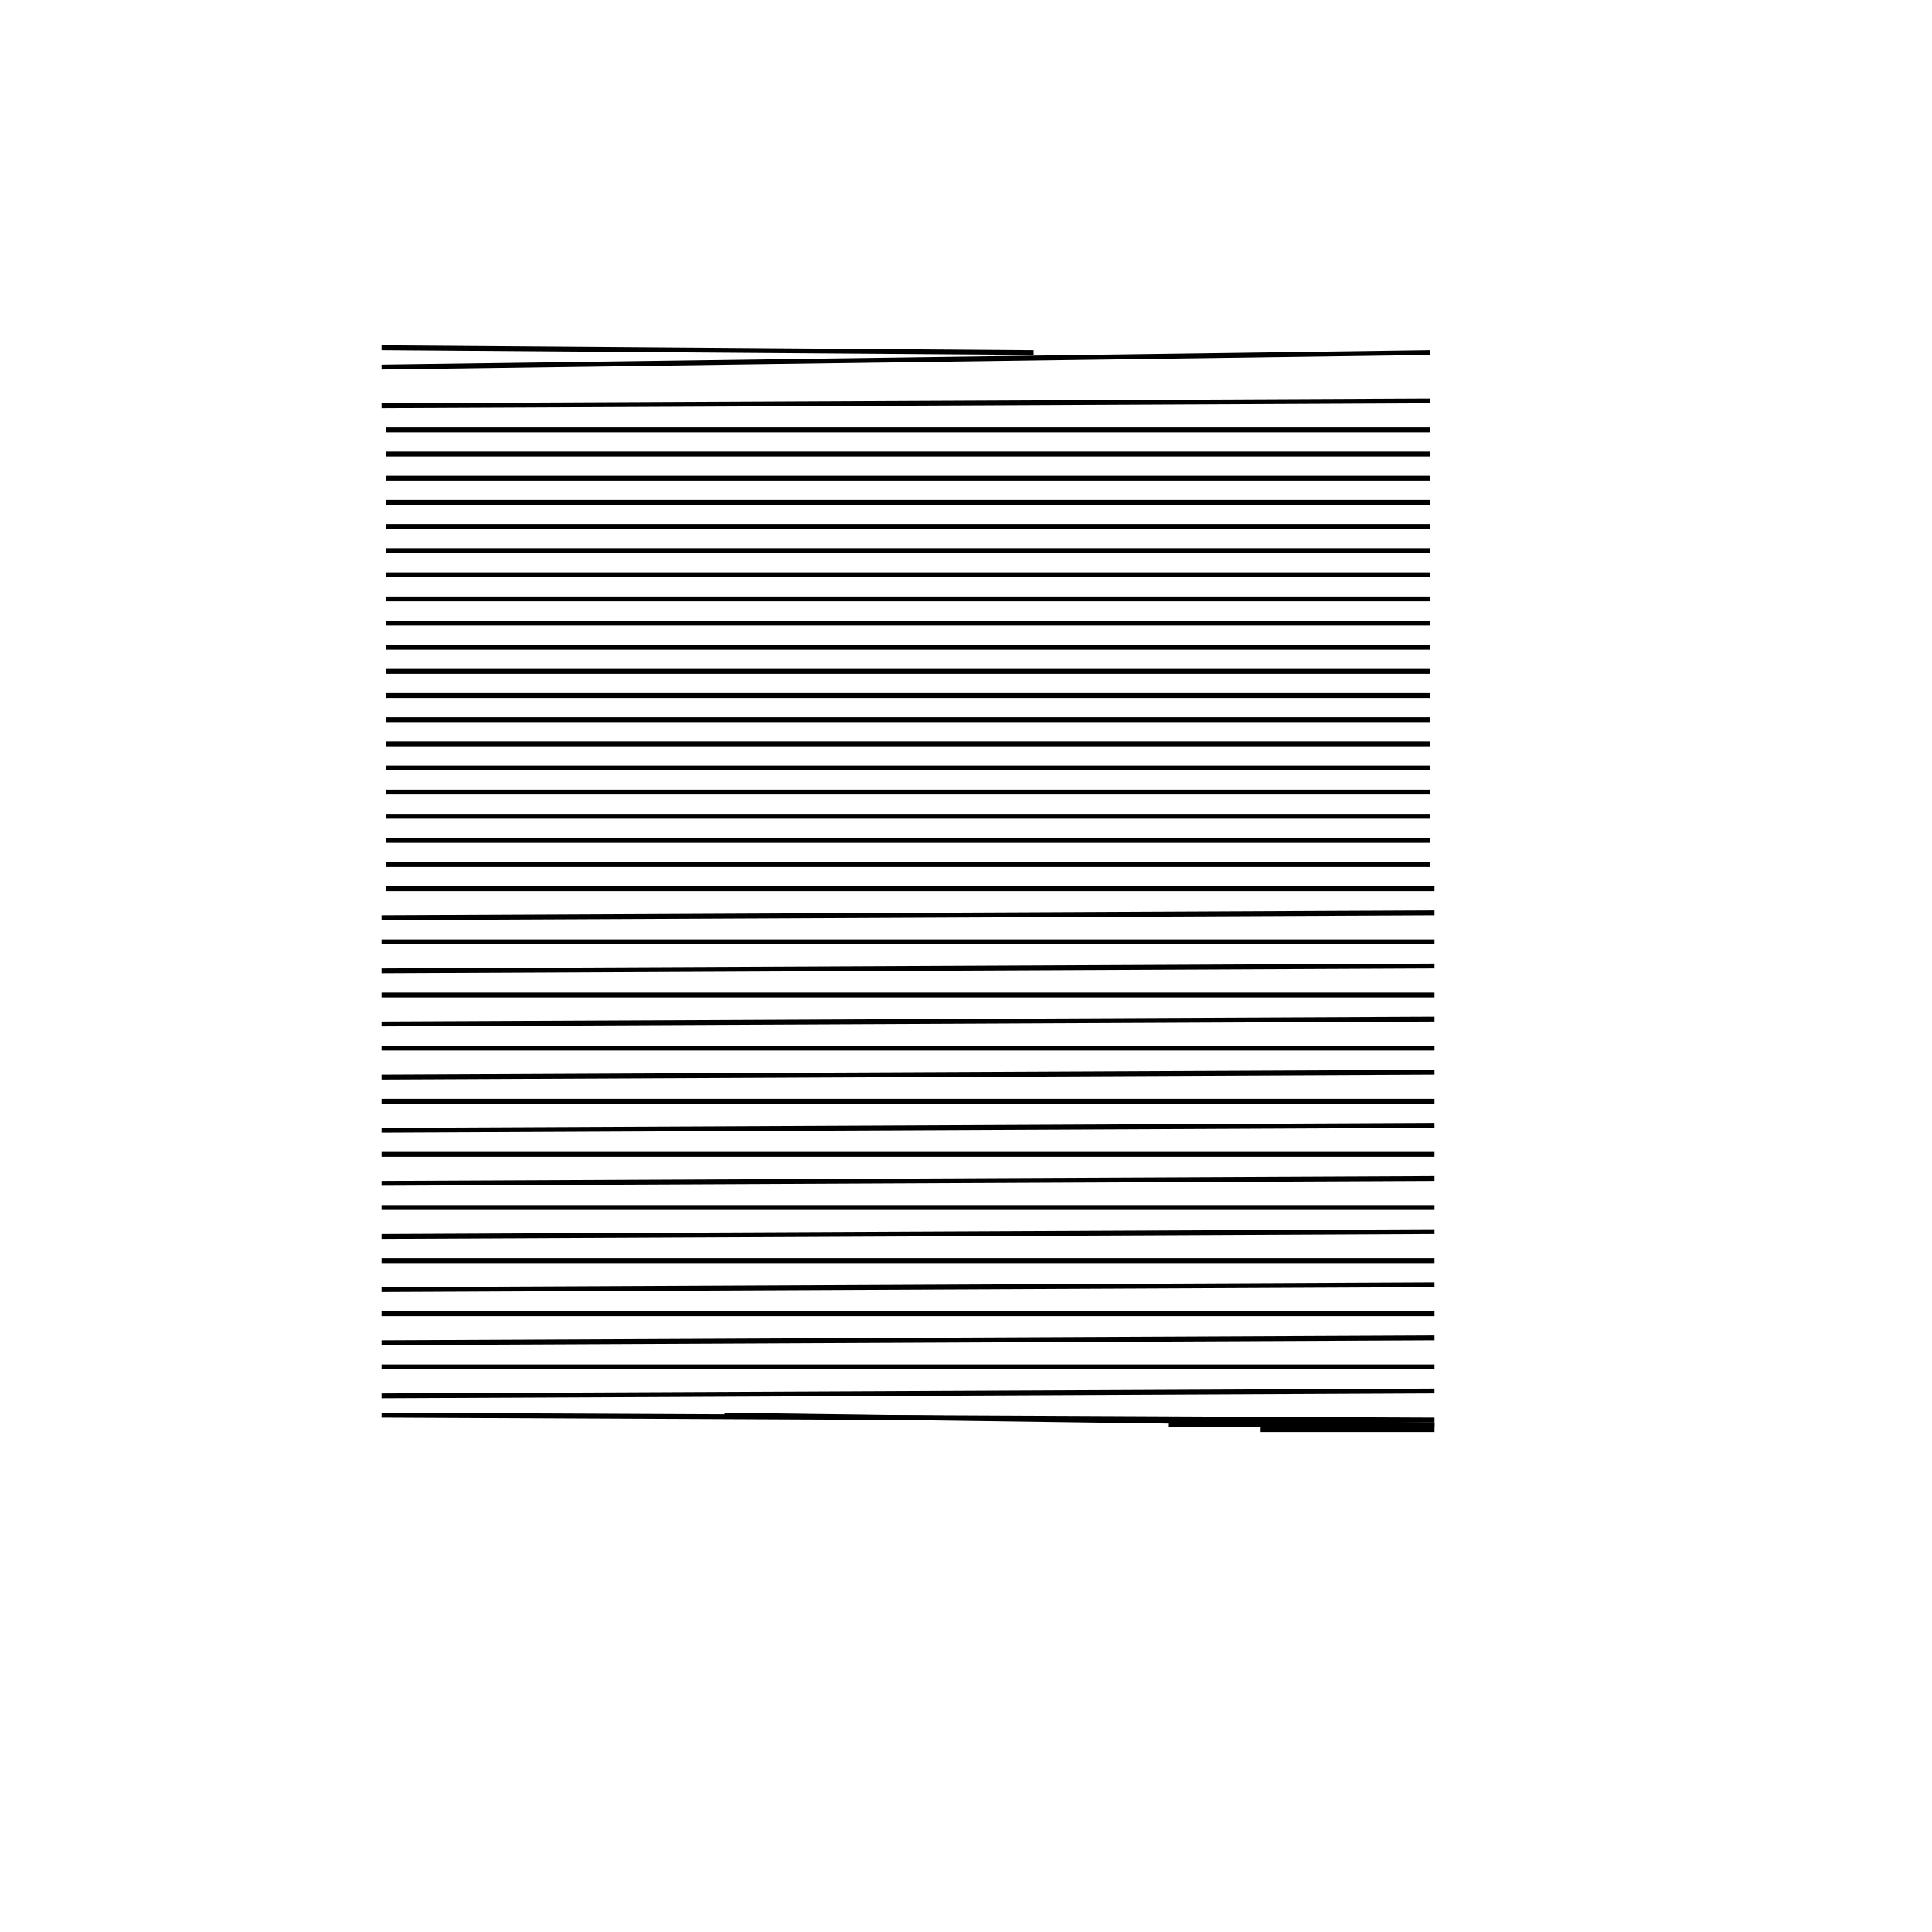 <svg width="400" height="400">
<rect x="0" y="0" width="400" height="400" style="fill:rgb(255, 255, 255)" />
	<line x1="79" y1="72" x2="214" y2="73" stroke="black" />
	<line x1="79" y1="76" x2="296" y2="73" stroke="black" />
	<line x1="79" y1="84" x2="296" y2="83" stroke="black" />
	<line x1="80" y1="89" x2="296" y2="89" stroke="black" />
	<line x1="80" y1="94" x2="296" y2="94" stroke="black" />
	<line x1="80" y1="99" x2="296" y2="99" stroke="black" />
	<line x1="80" y1="104" x2="296" y2="104" stroke="black" />
	<line x1="80" y1="109" x2="296" y2="109" stroke="black" />
	<line x1="80" y1="114" x2="296" y2="114" stroke="black" />
	<line x1="80" y1="119" x2="296" y2="119" stroke="black" />
	<line x1="80" y1="124" x2="296" y2="124" stroke="black" />
	<line x1="80" y1="129" x2="296" y2="129" stroke="black" />
	<line x1="80" y1="134" x2="296" y2="134" stroke="black" />
	<line x1="80" y1="139" x2="296" y2="139" stroke="black" />
	<line x1="80" y1="144" x2="296" y2="144" stroke="black" />
	<line x1="80" y1="149" x2="296" y2="149" stroke="black" />
	<line x1="80" y1="154" x2="296" y2="154" stroke="black" />
	<line x1="80" y1="159" x2="296" y2="159" stroke="black" />
	<line x1="80" y1="164" x2="296" y2="164" stroke="black" />
	<line x1="80" y1="169" x2="296" y2="169" stroke="black" />
	<line x1="80" y1="174" x2="296" y2="174" stroke="black" />
	<line x1="80" y1="179" x2="296" y2="179" stroke="black" />
	<line x1="80" y1="184" x2="297" y2="184" stroke="black" />
	<line x1="79" y1="190" x2="297" y2="189" stroke="black" />
	<line x1="79" y1="195" x2="297" y2="195" stroke="black" />
	<line x1="79" y1="201" x2="297" y2="200" stroke="black" />
	<line x1="79" y1="206" x2="297" y2="206" stroke="black" />
	<line x1="79" y1="212" x2="297" y2="211" stroke="black" />
	<line x1="79" y1="217" x2="297" y2="217" stroke="black" />
	<line x1="79" y1="223" x2="297" y2="222" stroke="black" />
	<line x1="79" y1="228" x2="297" y2="228" stroke="black" />
	<line x1="79" y1="234" x2="297" y2="233" stroke="black" />
	<line x1="79" y1="239" x2="297" y2="239" stroke="black" />
	<line x1="79" y1="245" x2="297" y2="244" stroke="black" />
	<line x1="79" y1="250" x2="297" y2="250" stroke="black" />
	<line x1="79" y1="256" x2="297" y2="255" stroke="black" />
	<line x1="79" y1="261" x2="297" y2="261" stroke="black" />
	<line x1="79" y1="267" x2="297" y2="266" stroke="black" />
	<line x1="79" y1="272" x2="297" y2="272" stroke="black" />
	<line x1="79" y1="278" x2="297" y2="277" stroke="black" />
	<line x1="79" y1="283" x2="297" y2="283" stroke="black" />
	<line x1="79" y1="289" x2="297" y2="288" stroke="black" />
	<line x1="79" y1="293" x2="297" y2="294" stroke="black" />
	<line x1="150" y1="293" x2="297" y2="295" stroke="black" />
	<line x1="242" y1="295" x2="297" y2="295" stroke="black" />
	<line x1="261" y1="296" x2="297" y2="296" stroke="black" />
</svg>